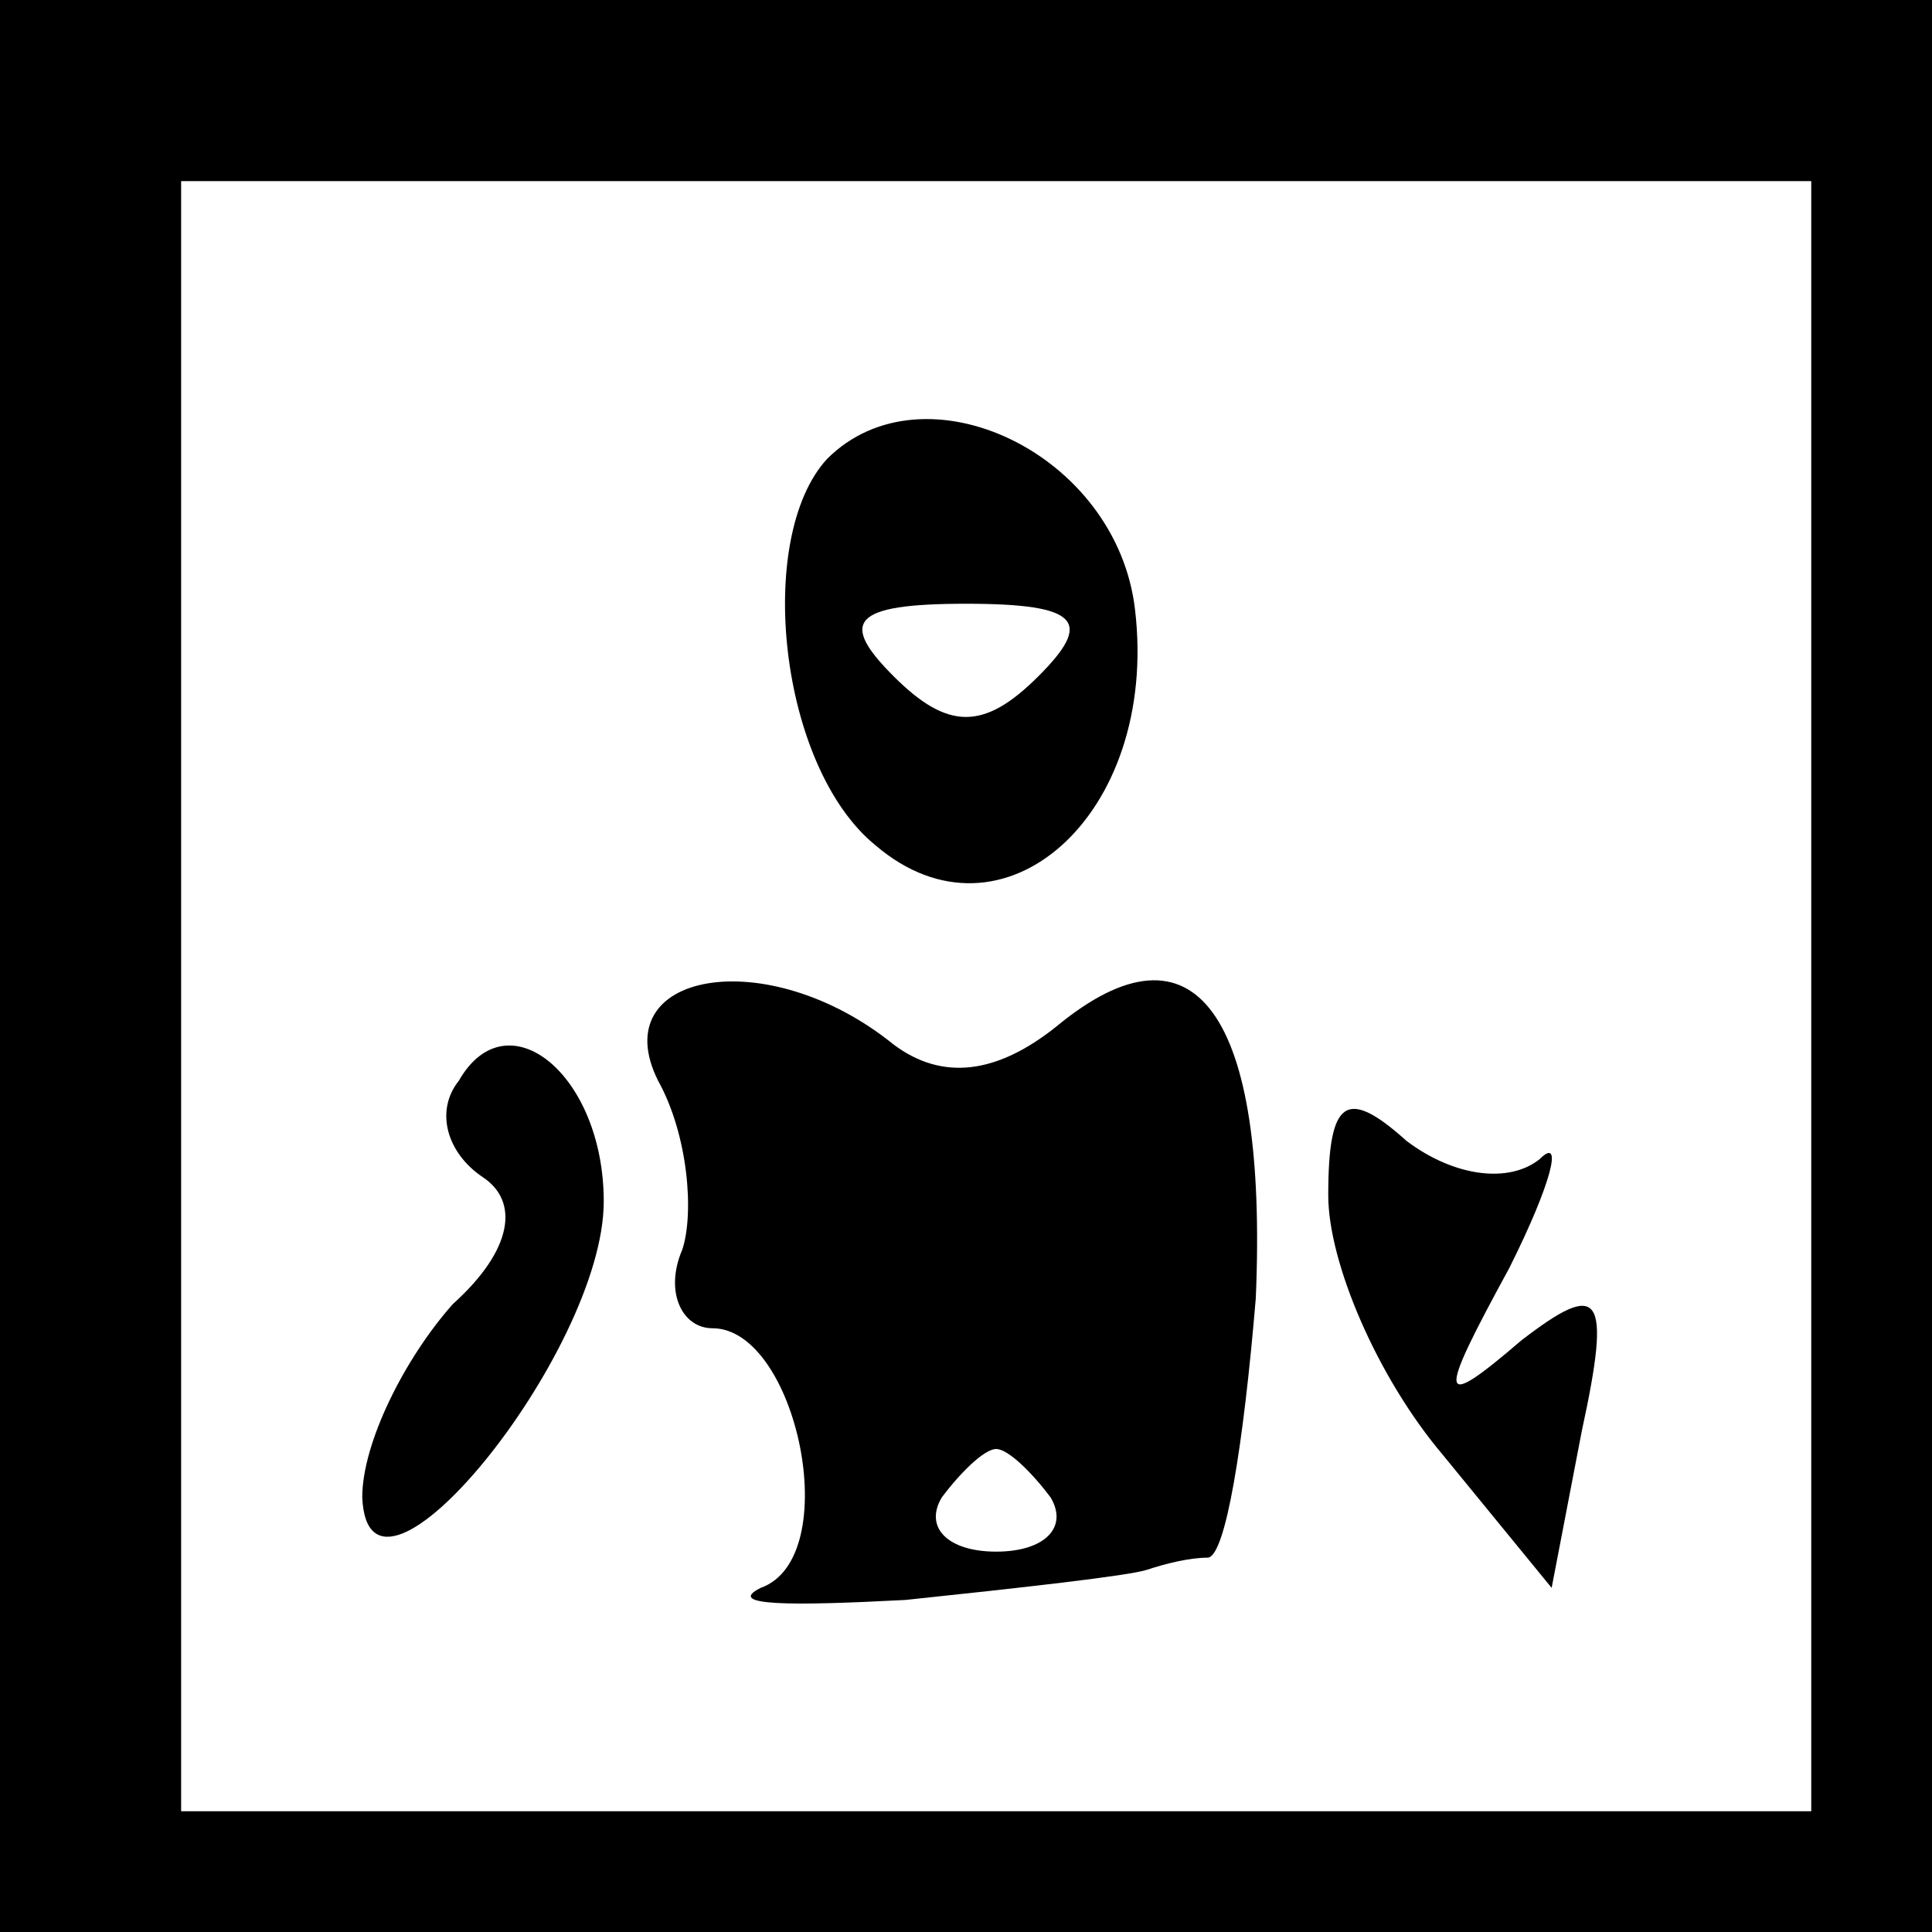 <?xml version="1.0" standalone="no"?>
<!DOCTYPE svg PUBLIC "-//W3C//DTD SVG 20010904//EN"
 "http://www.w3.org/TR/2001/REC-SVG-20010904/DTD/svg10.dtd">
<svg version="1.0" xmlns="http://www.w3.org/2000/svg"
 width="32pt" height="32pt" viewBox="0 0 32 32"
 preserveAspectRatio="xMidYMid meet">
<rect x="0" y="0" width="32" height="32" fill="#808080" stroke="none"/>
<g transform="translate(0,32) scale(0.1,-0.1)"
fill="#000000" stroke="none">
<path fill="#000000" stroke="none" d="M0 160 l0 -160 160 0 160 0 0 160 0
160 -160 0 -160 0 0 -160z"/>
<path fill="#ffffff" stroke="none" d="M300 155 l0 -135 -135 0 -135 0 0 135
0 135 135 0 135 0 0 -135z"/>
<path fill="#000000" stroke="none" d="M137 244 c-12 -13 -8 -51 8 -64 21 -18
47 5 43 39 -3 26 -35 41 -51 25z"/>
<path fill="#ffffff" stroke="none" d="M172 208 c-9 -9 -15 -9 -24 0 -9 9 -7
12 12 12 19 0 21 -3 12 -12z"/>
<path fill="#000000" stroke="none" d="M109 141 c5 -9 6 -22 4 -28 -3 -7 0
-13 5 -13 14 0 22 -38 8 -43 -6 -3 5 -3 24 -2 19 2 37 4 40 5 3 1 7 2 10 2 3
0 6 19 8 43 2 47 -10 64 -33 45 -10 -8 -19 -9 -27 -3 -21 17 -48 12 -39 -6z"/>
<path fill="#ffffff" stroke="none" d="M174 72 c3 -5 -1 -9 -9 -9 -8 0 -12 4
-9 9 3 4 7 8 9 8 2 0 6 -4 9 -8z"/>
<path fill="#000000" stroke="none" d="M76 141 c-4 -5 -2 -12 4 -16 6 -4 5
-12 -5 -21 -8 -9 -15 -23 -15 -32 1 -24 40 24 40 49 0 21 -16 34 -24 20z"/>
<path fill="#000000" stroke="none" d="M220 122 c0 -11 8 -30 19 -43 l18 -22
5 26 c5 23 3 25 -10 15 -14 -12 -14 -10 -2 12 7 14 9 22 5 18 -5 -4 -14 -3
-22 3 -10 9 -13 7 -13 -9z"/>
</g>
</svg>
